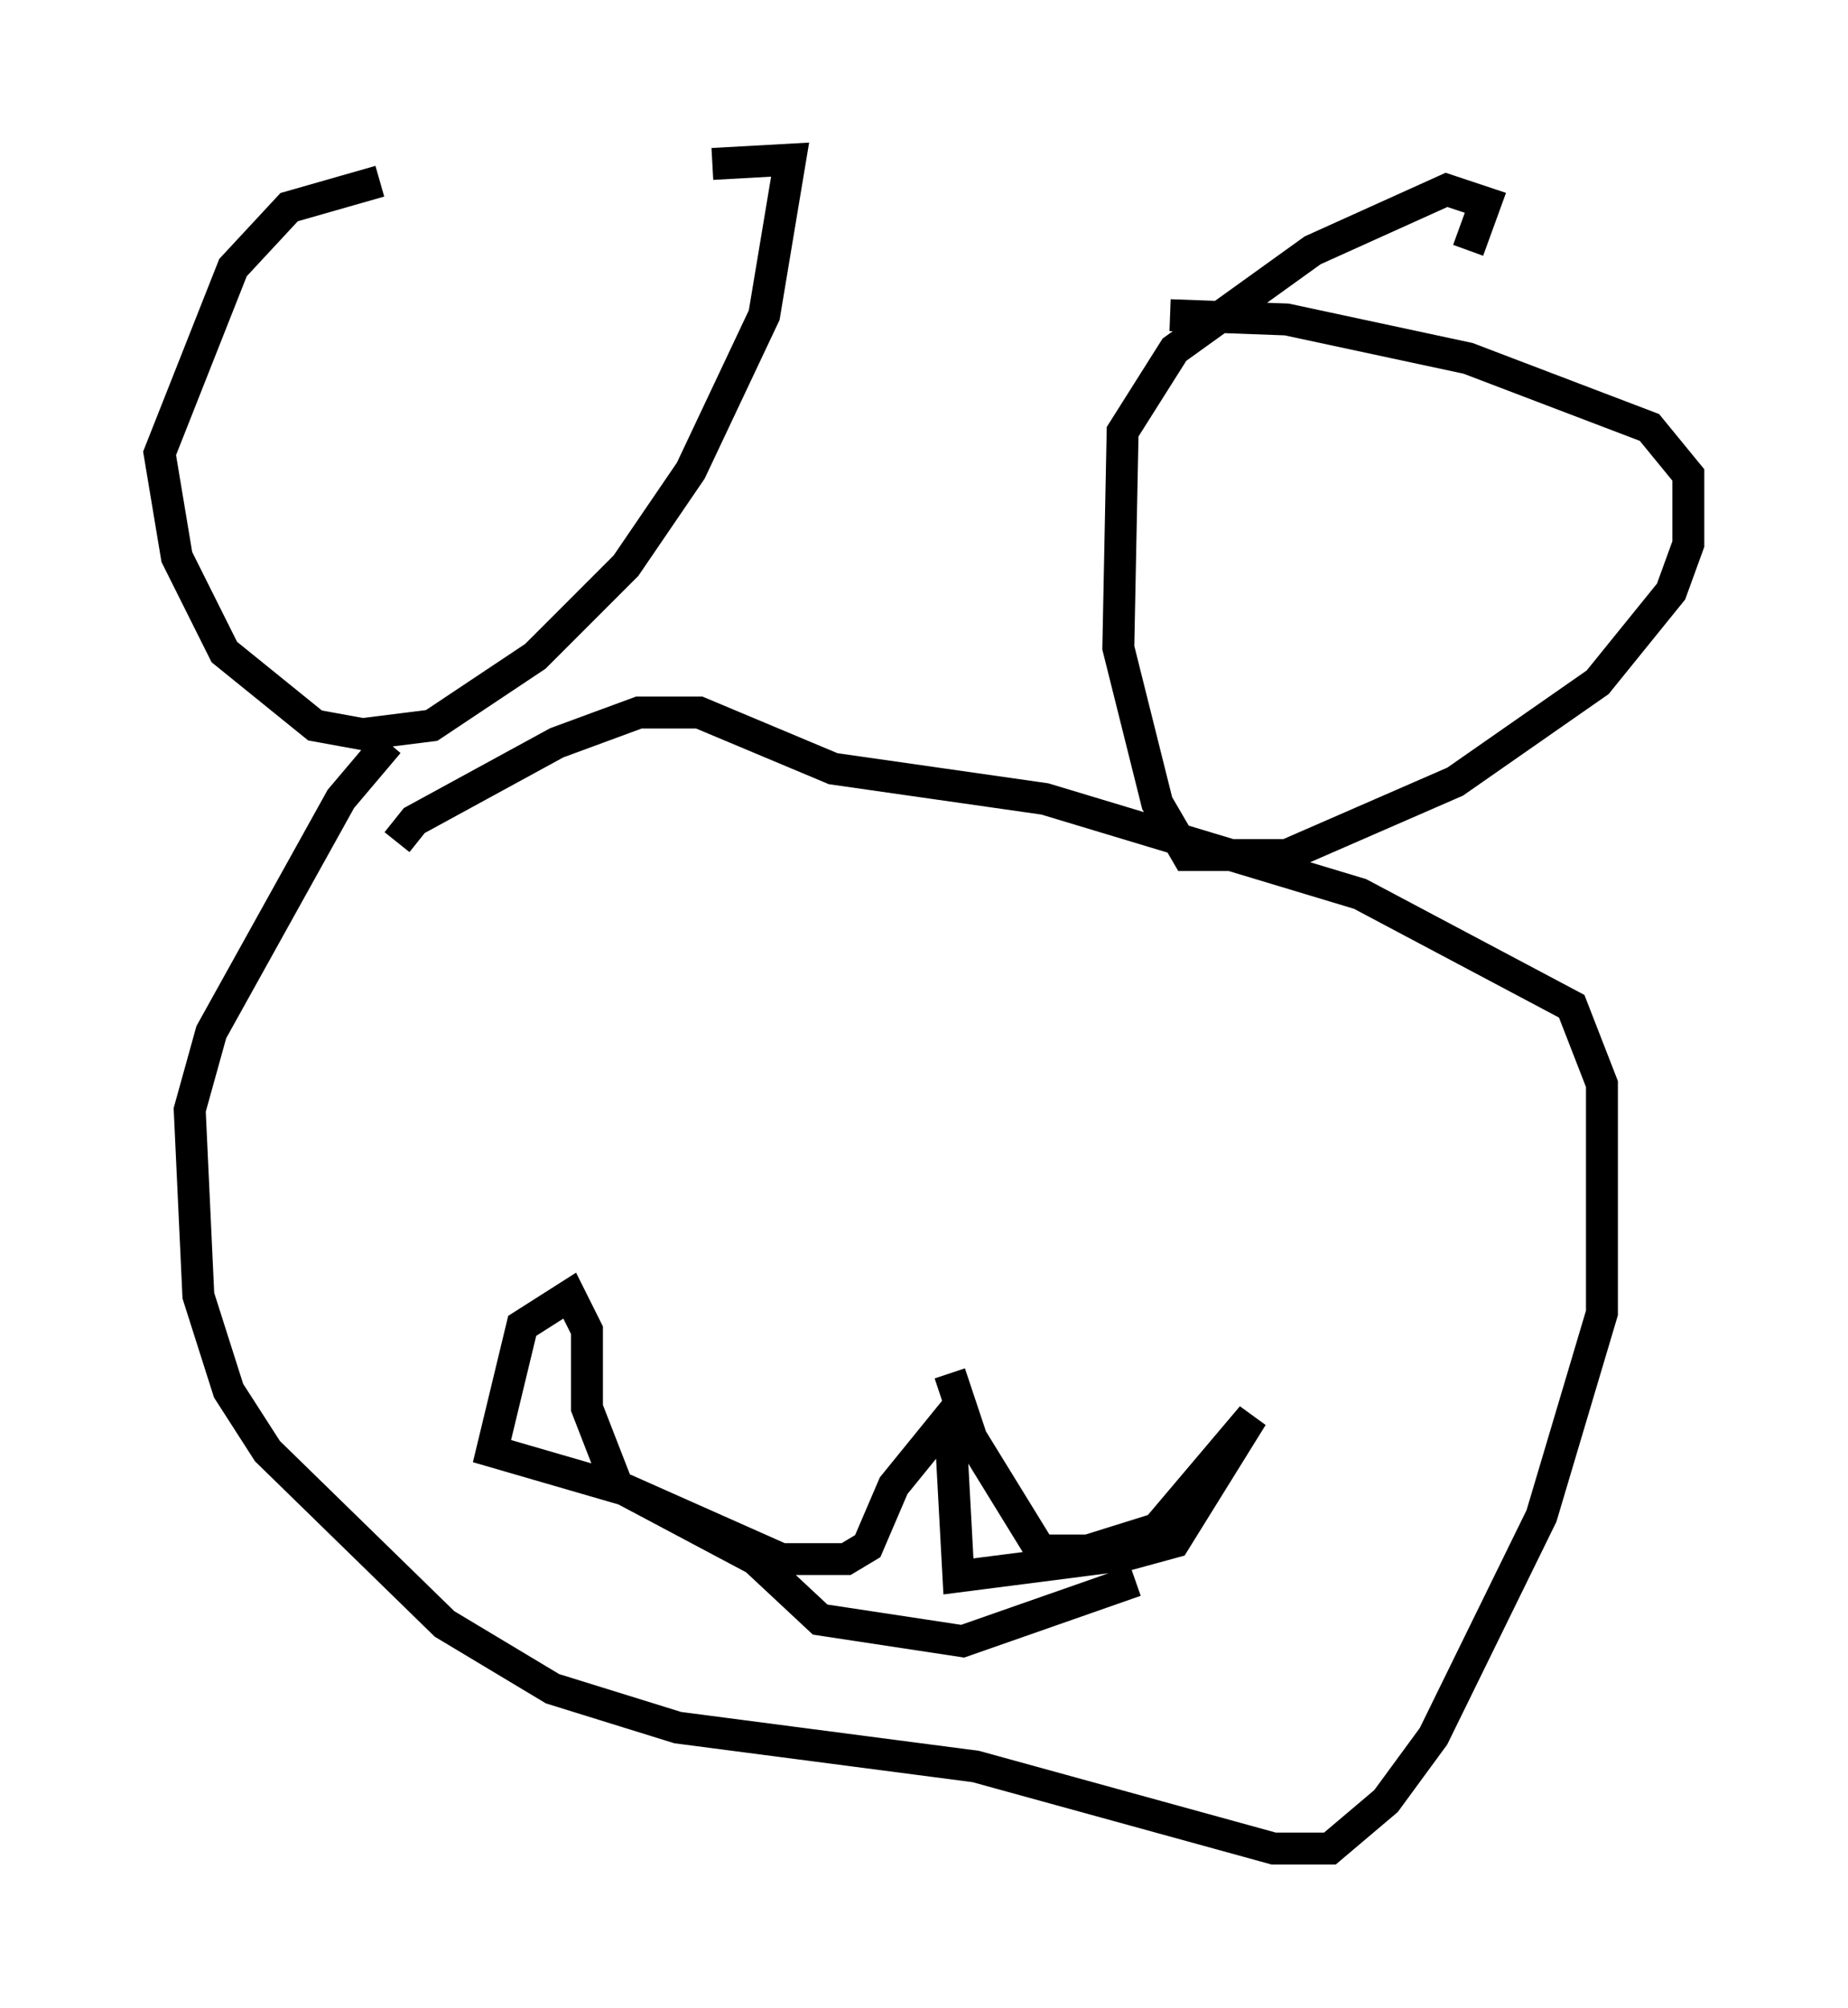 <?xml version="1.0" encoding="utf-8" ?>
<svg baseProfile="full" height="62.909" version="1.1" width="57.902" xmlns="http://www.w3.org/2000/svg" xmlns:ev="http://www.w3.org/2001/xml-events" xmlns:xlink="http://www.w3.org/1999/xlink"><defs /><rect fill="white" height="62.909" width="57.902" x="0" y="0" /><path d="M22.726, 5.677 m-10.825, 0.0 l-2.842, 0.812 -1.759, 1.894 l-2.3, 5.819 0.541, 3.248 l1.488, 2.977 2.842, 2.3 l1.488, 0.271 2.165, -0.271 l3.248, -2.165 2.842, -2.842 l2.03, -2.977 2.3, -4.871 l0.812, -4.871 -2.436, 0.135 m23.68, 2.706 l0.541, -1.488 -1.218, -0.406 l-4.195, 1.894 -4.33, 3.112 l-1.624, 2.571 -0.135, 6.766 l1.218, 4.871 0.947, 1.624 l3.112, 0.0 5.277, -2.3 l4.465, -3.112 2.3, -2.842 l0.541, -1.488 0.0, -2.165 l-1.218, -1.488 -5.683, -2.165 l-5.683, -1.218 -3.654, -0.135 m-24.222, 16.509 l0.541, -0.677 4.465, -2.436 l2.571, -0.947 1.894, 0.0 l4.195, 1.759 6.631, 0.947 l9.878, 2.977 6.631, 3.518 l0.947, 2.436 0.0, 7.172 l-1.894, 6.36 -3.383, 6.901 l-1.488, 2.03 -1.759, 1.488 l-1.759, 0.0 -9.337, -2.571 l-9.337, -1.218 -3.924, -1.218 l-3.383, -2.03 -5.548, -5.413 l-1.218, -1.894 -0.947, -2.977 l-0.271, -5.819 0.677, -2.436 l4.059, -7.307 1.488, -1.759 m17.591, 19.756 l0.677, 2.03 2.165, 3.518 l1.488, 0.0 2.165, -0.677 l2.977, -3.518 -2.436, 3.924 l-1.488, 0.406 -5.277, 0.677 l-0.271, -5.007 -1.759, 2.165 l-0.812, 1.894 -0.677, 0.406 l-2.03, 0.0 -4.871, -2.165 l-4.195, -1.218 0.947, -3.924 l1.488, -0.947 0.541, 1.083 l0.0, 2.436 0.947, 2.436 l4.33, 2.3 2.03, 1.894 l4.465, 0.677 5.413, -1.894 " fill="none" stroke="black" stroke-width="1" /></svg>